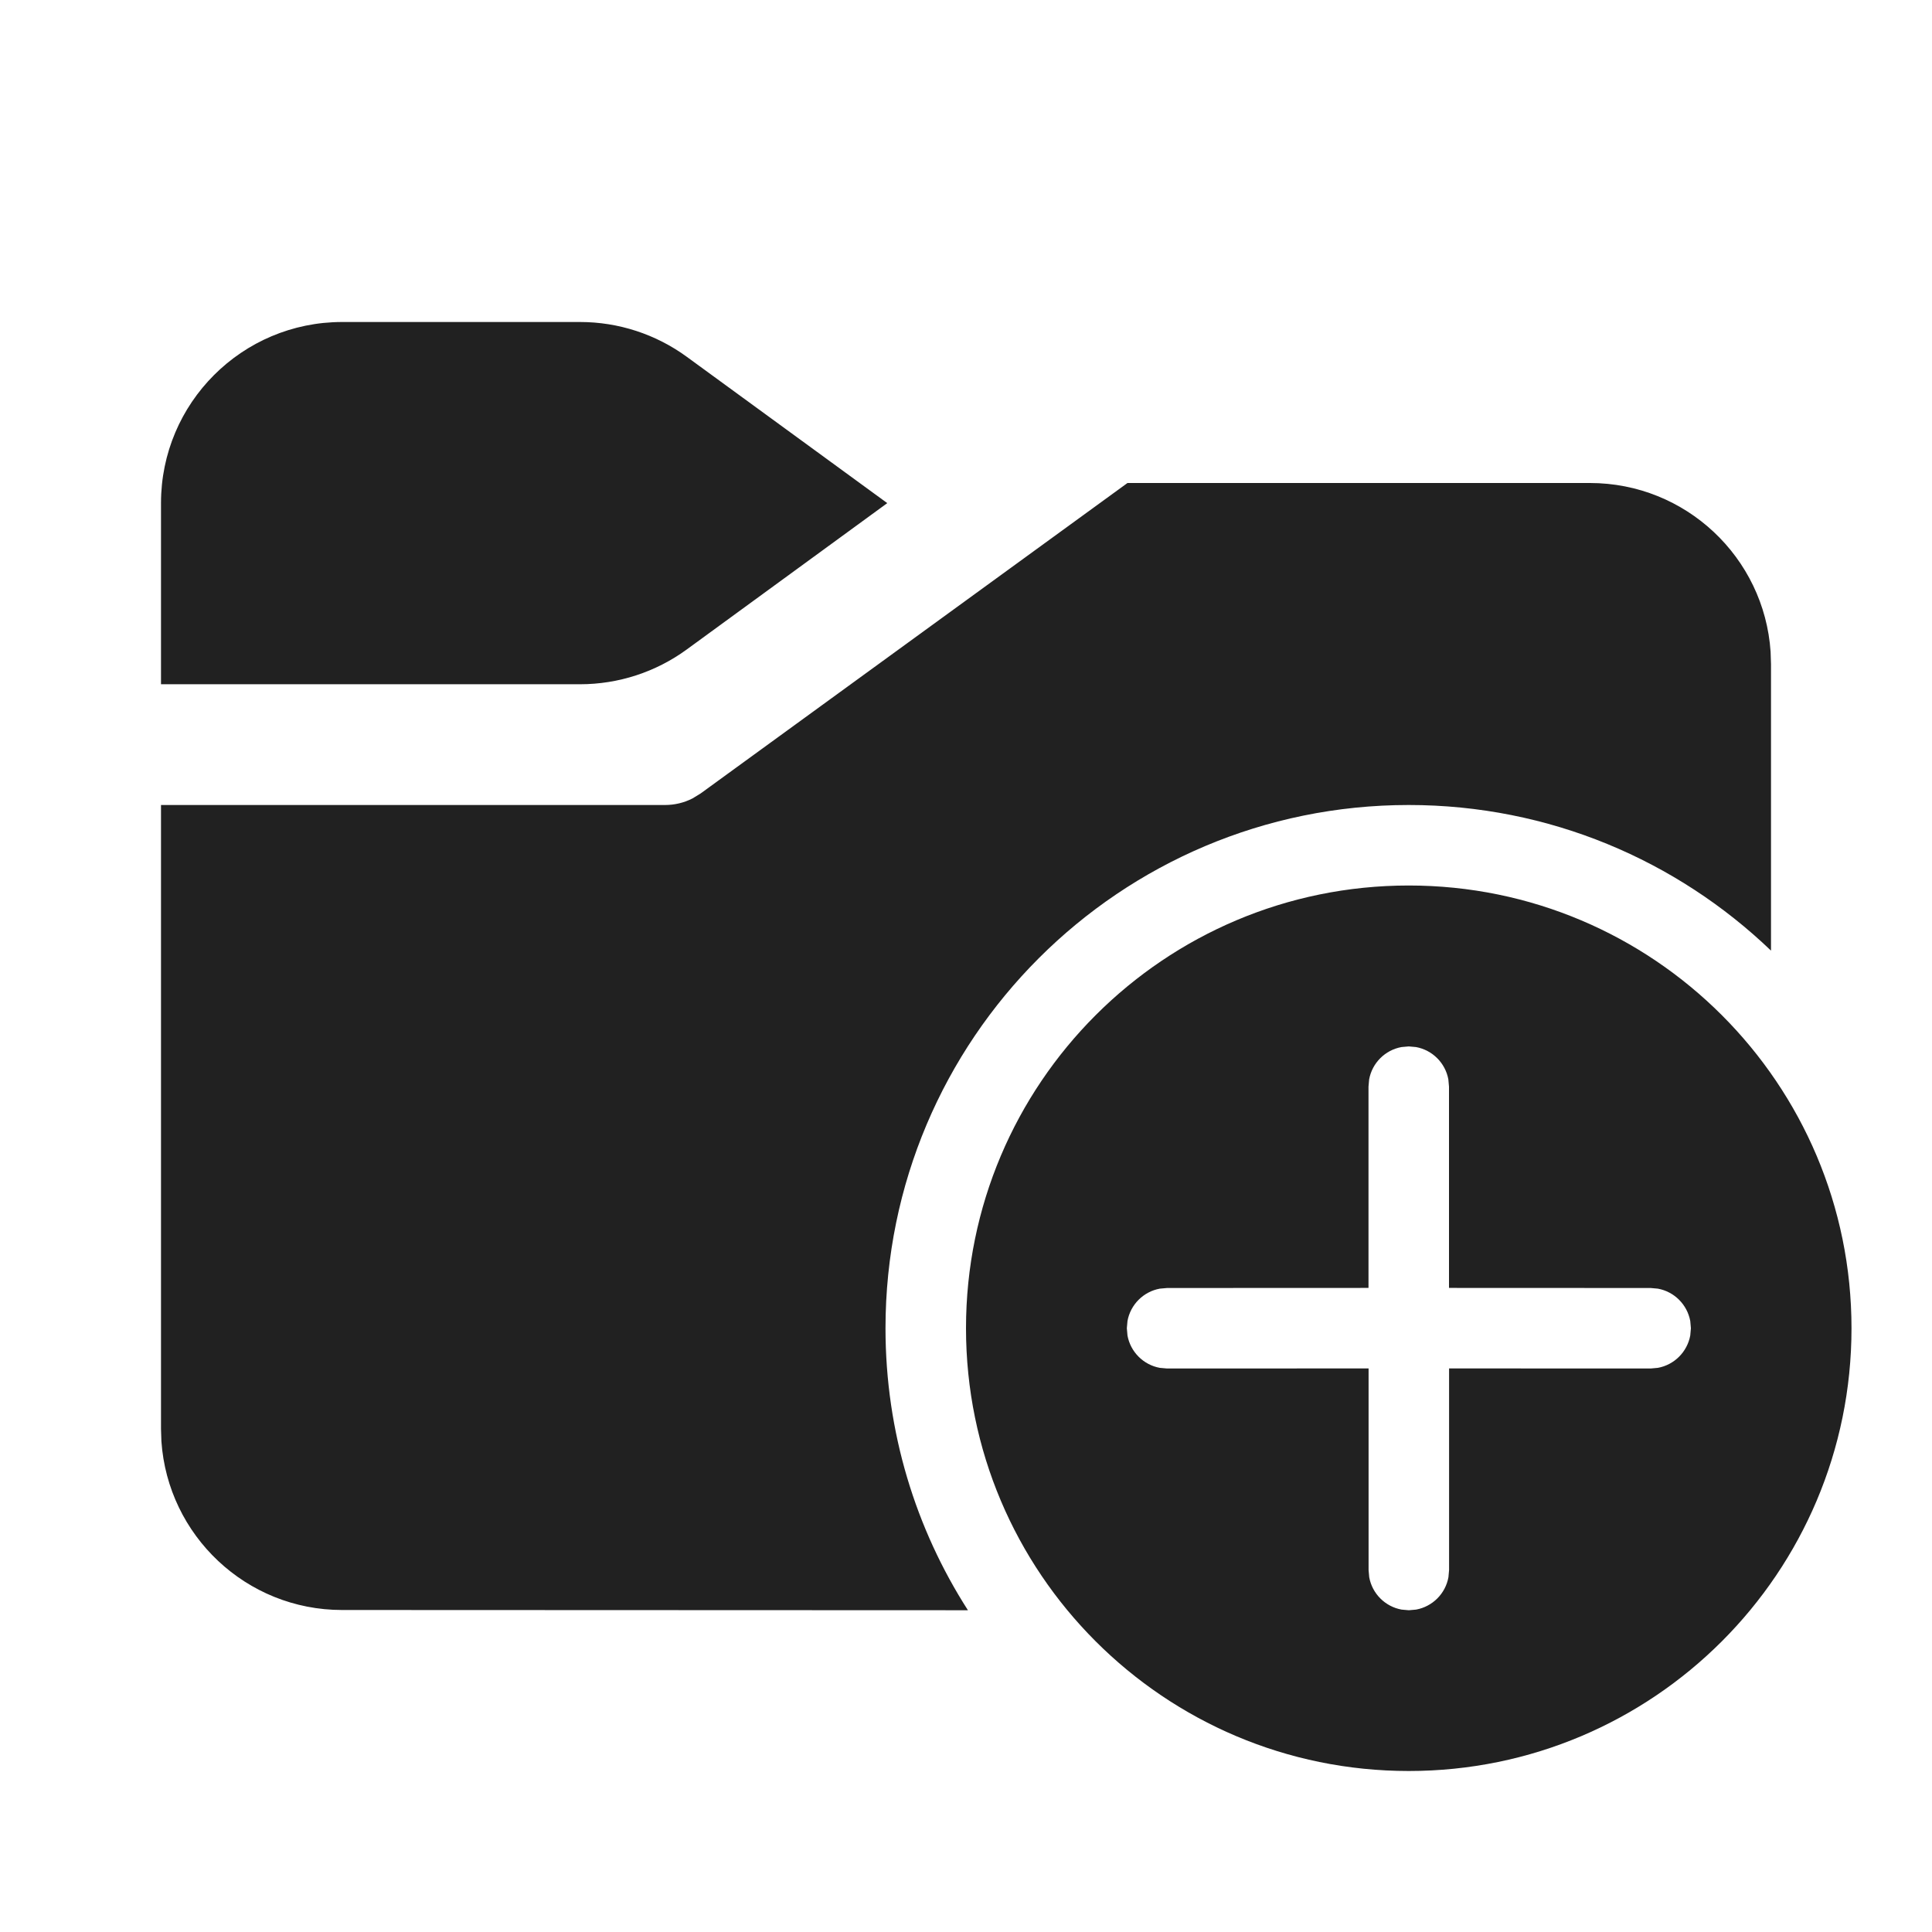 <?xml version="1.0" encoding="UTF-8"?>
<svg width="24px" height="24px" viewBox="0 0 24 24" version="1.1" xmlns="http://www.w3.org/2000/svg" xmlns:xlink="http://www.w3.org/1999/xlink">
    <!-- Generator: Sketch 59.1 (86144) - https://sketch.com -->
    <title>ic_fluent_folder_add_24_filled</title>
    <desc>Created with Sketch.</desc>
    <g id="🔍-Product-Icons" stroke="none" stroke-width="1" fill="none" fill-rule="evenodd">
        <g id="ic_fluent_folder_add_24_filled" fill="#212121" fill-rule="nonzero">
            <path d="M17.5,11 C20.538,11 23,13.462 23,16.5 C23,19.538 20.538,22 17.5,22 C14.462,22 12,19.538 12,16.5 C12,13.462 14.462,11 17.5,11 Z M19.75,6 C20.941,6 21.916,6.925 21.995,8.096 L22,8.25 L22,11.809 C20.832,10.689 19.246,10 17.5,10 C13.91,10 11,12.91 11,16.5 C11,17.79 11.376,18.992 12.024,20.003 L4.249,20 C3.059,20 2.085,19.075 2.005,17.904 L2,17.75 L2,10 L8.262,10 C8.381,10 8.498,9.972 8.603,9.918 L8.703,9.857 L14.006,6 L19.75,6 Z M17.5,12.999 L17.41,13.007 C17.206,13.044 17.045,13.205 17.008,13.409 L17,13.499 L17,15.999 L14.498,16 L14.408,16.008 C14.204,16.045 14.043,16.206 14.006,16.41 L13.998,16.5 L14.006,16.59 C14.043,16.794 14.204,16.955 14.408,16.992 L14.498,17 L17.001,16.999 L17.001,19.503 L17.009,19.593 C17.046,19.797 17.207,19.958 17.411,19.995 L17.501,20.003 L17.591,19.995 C17.795,19.958 17.956,19.797 17.993,19.593 L18.001,19.503 L18.001,16.999 L20.505,17 L20.594,16.992 C20.799,16.955 20.959,16.794 20.997,16.59 L21.005,16.5 L20.997,16.41 C20.959,16.206 20.799,16.045 20.594,16.008 L20.505,16 L18,15.999 L18,13.499 L17.992,13.409 C17.955,13.205 17.794,13.044 17.59,13.007 L17.5,12.999 Z M7.205,4 C7.682,4 8.146,4.151 8.531,4.432 L11.022,6.25 L8.531,8.068 C8.146,8.349 7.682,8.5 7.205,8.5 L2,8.5 L2,6.25 C2,5.007 3.007,4 4.25,4 L7.205,4 Z" id="🎨-Color"></path>
        </g>
    </g>
</svg>